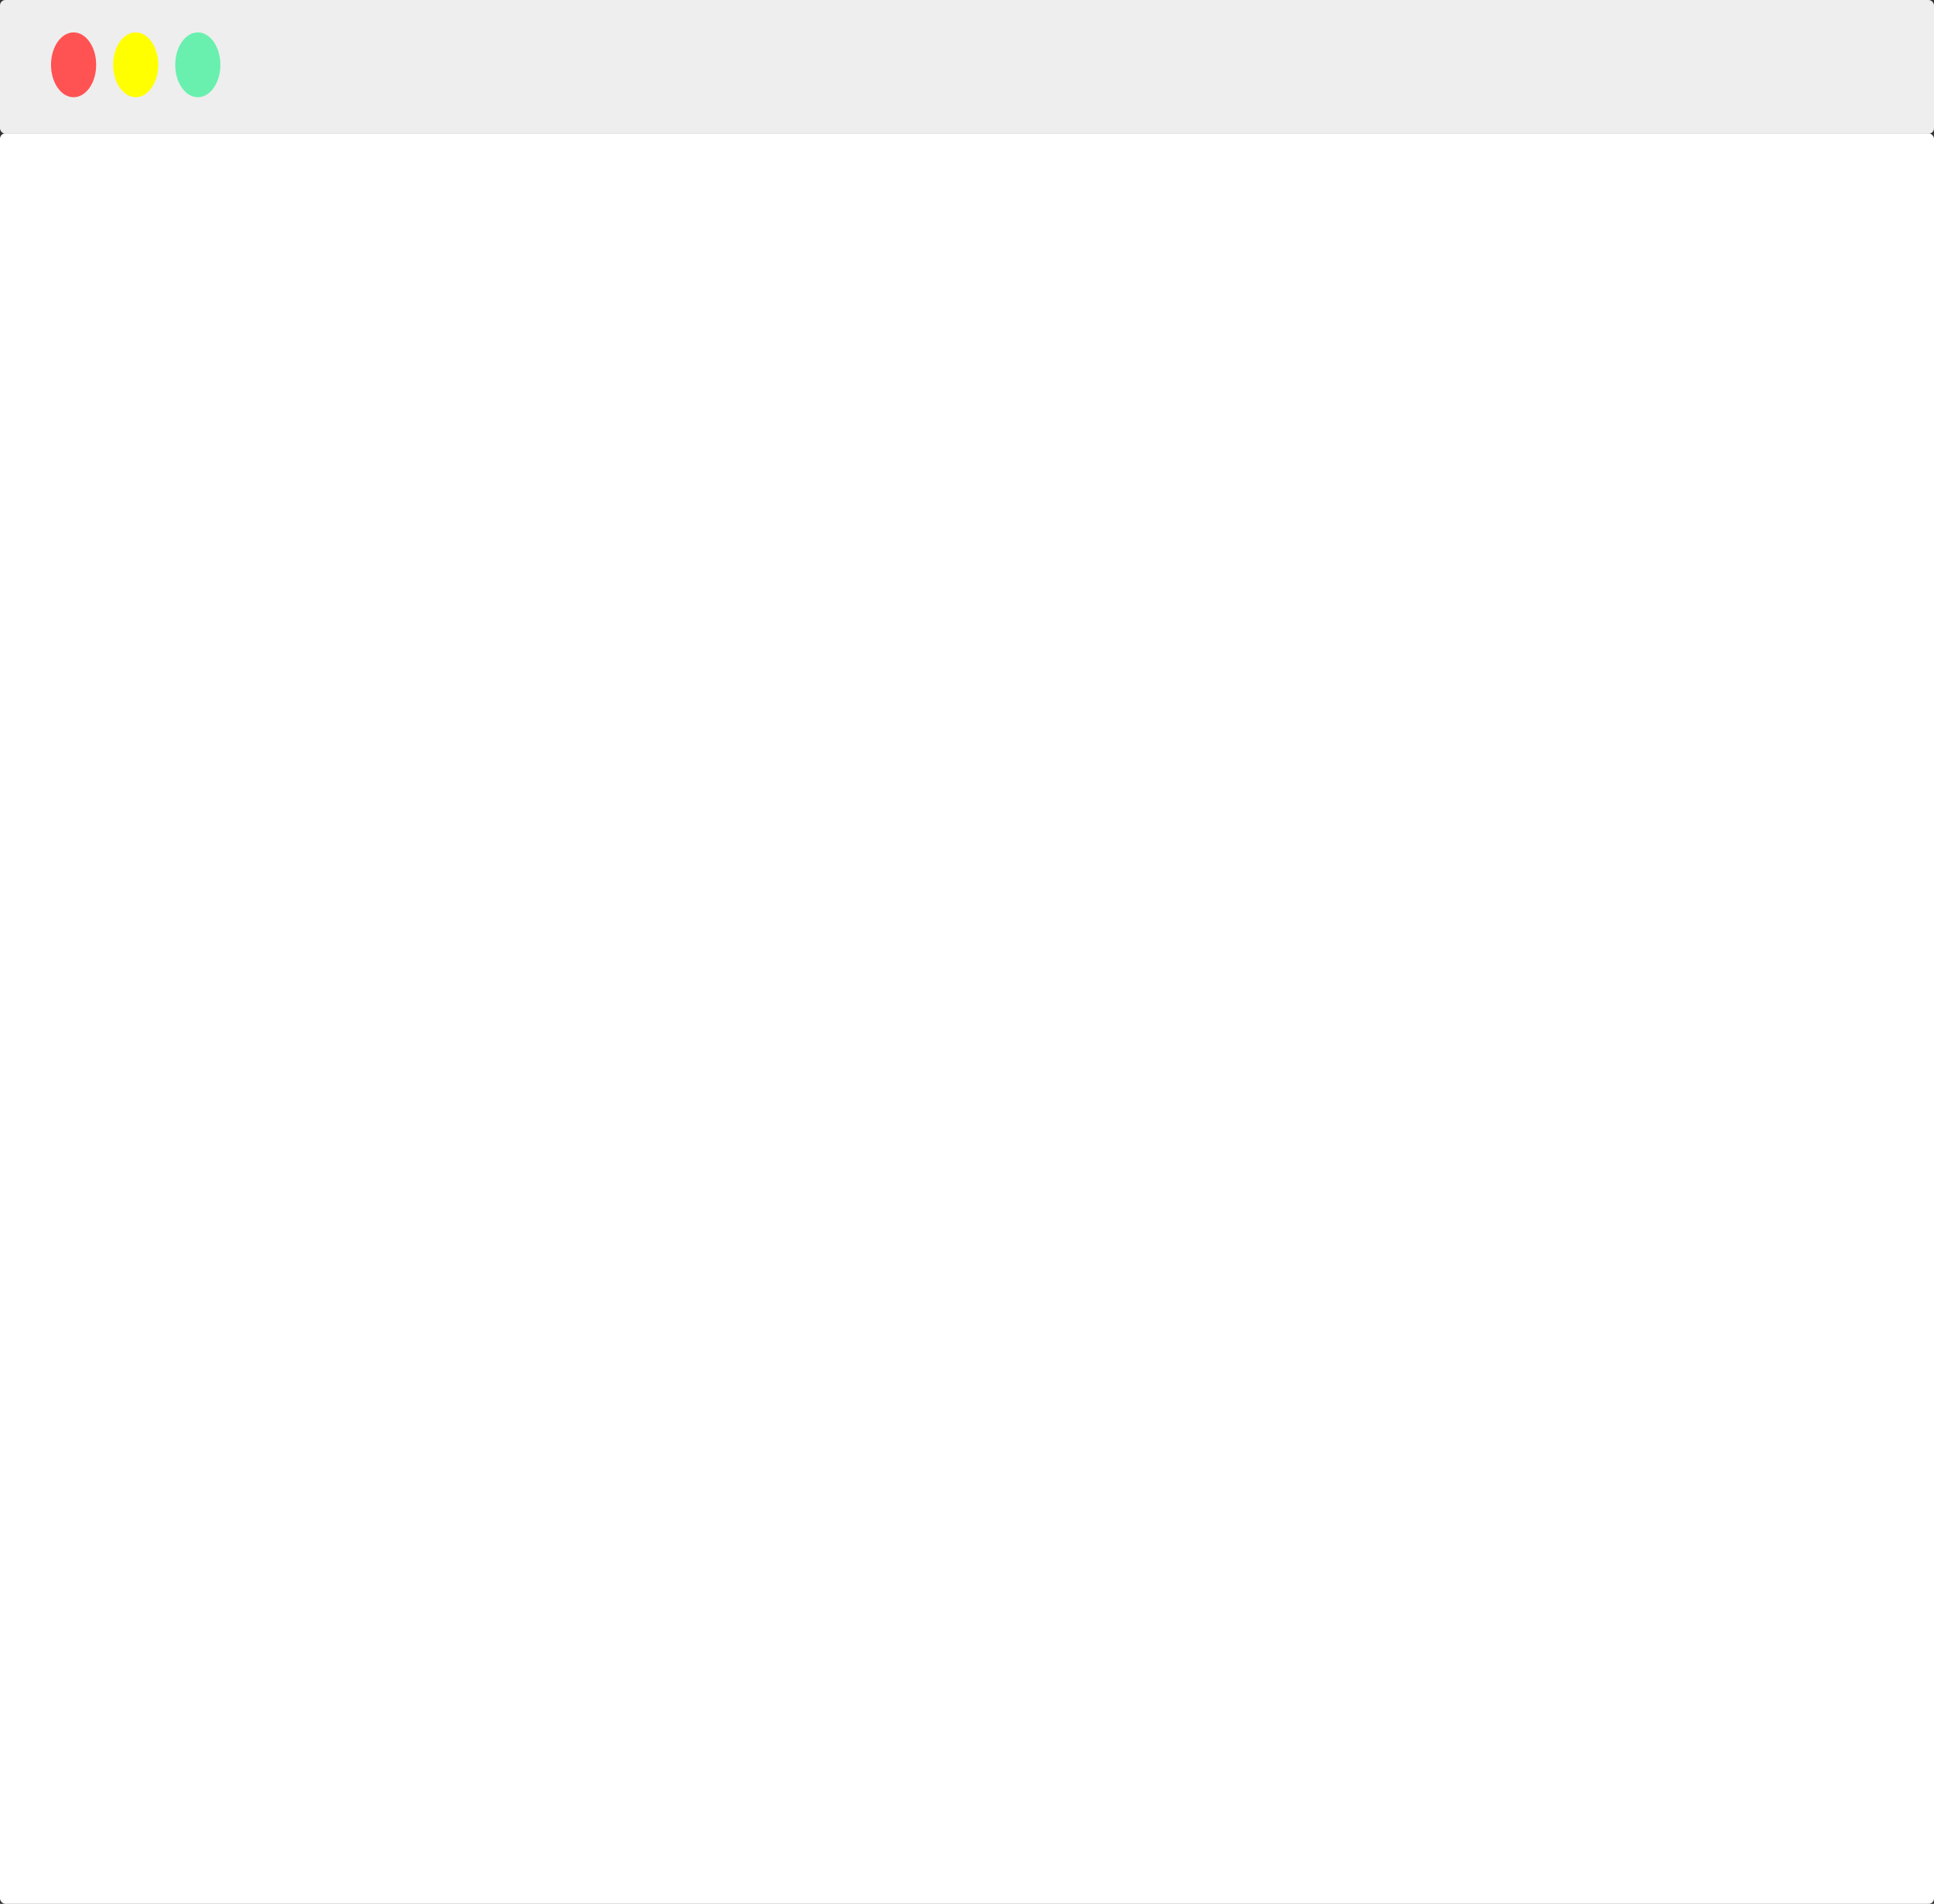 <svg id="Mac_window_new" data-name="Mac window new" xmlns="http://www.w3.org/2000/svg" viewBox="-4817.716 21381.012 2145.525 2111.873">
  <rect x="-4817.716" y="21381.012" width="2145.525" height="2111.873" fill="#333333" stroke="none"/>
  <defs>
    <style>
      .cls-1 {
        fill: #fff;
      }

      .cls-2 {
        fill: #eee;
      }

      .cls-3 {
        fill: #ff5252;
      }

      .cls-4 {
        fill: #ff0;
      }

      .cls-5 {
        fill: #69f0ae;
      }
    </style>
  </defs>
  <rect id="Rectangle_163" data-name="Rectangle 163" class="cls-1" width="2145.525" height="1963.98" rx="6" transform="translate(-4817.716 21528.904)"/>
  <rect id="Rectangle_164" data-name="Rectangle 164" class="cls-2" width="2145.525" height="148.318" rx="6" transform="translate(-4817.716 21381.012)"/>
  <ellipse id="Ellipse_57" data-name="Ellipse 57" class="cls-3" cx="25.046" cy="35.949" rx="25.046" ry="35.949" transform="translate(-4761.114 21416.959)"/>
  <ellipse id="Ellipse_58" data-name="Ellipse 58" class="cls-4" cx="25.046" cy="35.949" rx="25.046" ry="35.949" transform="translate(-4692.216 21416.959)"/>
  <ellipse id="Ellipse_59" data-name="Ellipse 59" class="cls-5" cx="25.046" cy="35.949" rx="25.046" ry="35.949" transform="translate(-4623.318 21416.959)"/>
</svg>
